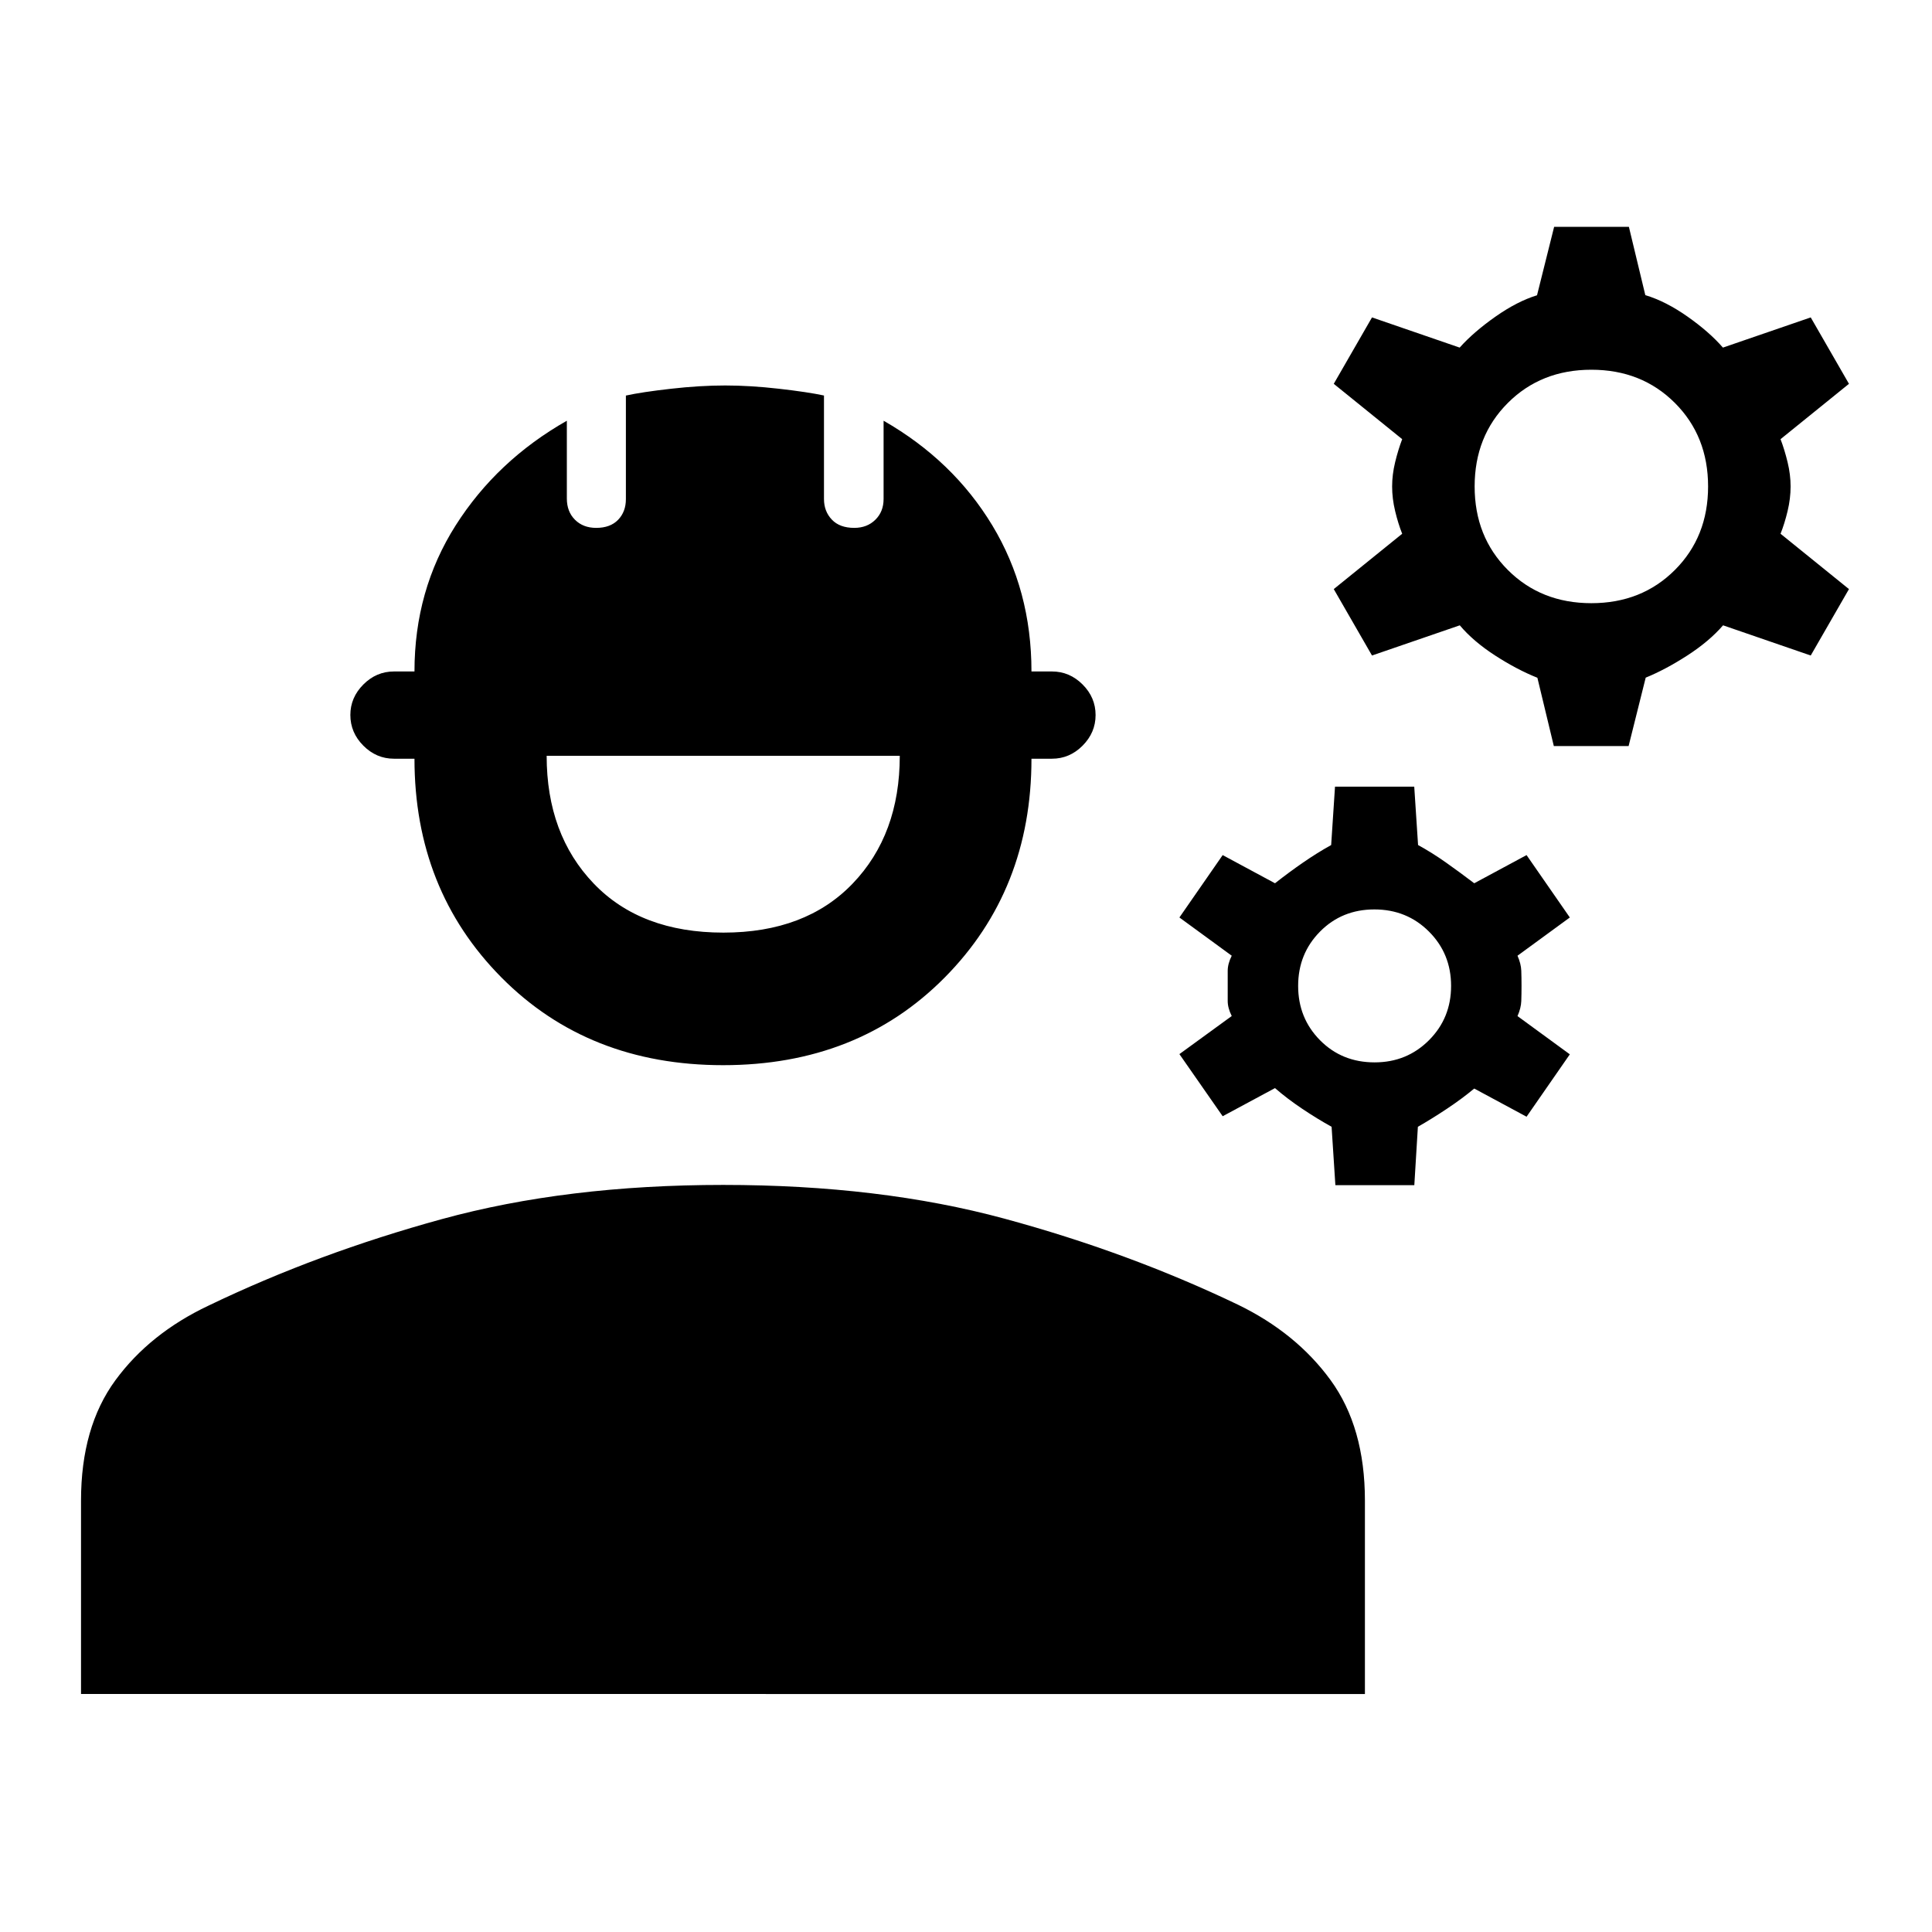 <svg xmlns="http://www.w3.org/2000/svg" height="48" viewBox="0 -960 960 960" width="48"><path d="M40.26-118.26v-96.15q0-36.44 17.07-59.73t46.28-37.1q54-26 115.94-42.99 61.94-16.99 139.81-16.99t139.69 16.75q61.82 16.75 116.06 42.75 28.97 14.05 46.04 37.48 17.07 23.43 17.07 59.85v96.13H40.26Zm319.05-312.46q-66.96 0-110.16-43.59-43.2-43.6-43.2-108.69h-10.19q-8.75 0-15.21-6.48-6.46-6.47-6.46-15.25 0-8.67 6.46-15.15 6.46-6.47 15.21-6.47h10.19q0-40.35 20.47-72.59 20.47-32.23 55.24-52v38.61q0 6.58 4.05 10.6 4.04 4.03 10.55 4.03 6.99 0 10.86-4 3.88-4 3.88-10.3v-51.45q7.93-1.74 22.35-3.37 14.42-1.64 27.03-1.64 12.36 0 26.69 1.63 14.32 1.63 22.36 3.36v51.41q0 6.14 3.9 10.25t11.13 4.11q6.4 0 10.49-4.03 4.1-4.02 4.1-10.32v-38.89q34.54 19.77 54.01 51.99 19.47 32.23 19.47 72.6h10.19q8.75 0 15.21 6.46 6.46 6.45 6.46 15.19 0 8.74-6.46 15.22T522.72-583h-10.19q0 65.2-43.13 108.74-43.12 43.54-110.09 43.54Zm.16-65.87q40.81 0 64.21-24.37 23.41-24.36 23.41-63.48H271.63q0 39.05 23.37 63.45 23.36 24.4 64.47 24.4Zm304.07 125.48-1.88-29q-7.12-3.93-14.62-8.96-7.5-5.04-13.5-10.26l-26 13.98-21.5-30.87 26-18.92q-2-3.99-2-7.48v-14.99q0-3.5 2-7.5l-26-19 21.5-31 26 14q7-5.5 13.97-10.31 6.97-4.81 13.94-8.69l1.91-29h39.37l1.9 29q6.97 3.82 13.82 8.66 6.85 4.84 14.09 10.34l26-14 21.5 31-26 19q1.76 4 1.88 7.5.12 3.5.12 7.5t-.12 7.5q-.12 3.5-1.88 7.5l26 19-21.5 31-26-14q-6 5-13.5 10t-14.5 9l-1.77 29h-39.23Zm19.5-61q16 0 27-11t11-27q0-16-11-27t-27.12-11q-16.12 0-27 11-10.88 11-10.88 27t10.88 27q10.88 11 27.12 11Zm89.05-157.17-8.17-33.94q-10.18-4.06-21-11.06-10.82-7-17.56-15l-43.62 15-19-33 34-27.5q-2-5-3.5-11.25t-1.5-12.25q0-5.89 1.5-12.08 1.5-6.18 3.5-11.42l-34-27.5 19-33 43.56 15q6.94-7.76 17.78-15.38 10.85-7.62 20.66-10.62l8.5-34h37.15l8.16 33.93q10.19 3.07 21.01 10.69 10.82 7.62 17.55 15.38l43.63-15 19 33-34 27.5q2 5.24 3.5 11.42 1.5 6.19 1.5 12.08 0 6-1.5 12.25t-3.5 11.25l34 27.5-19 33-43.56-15q-6.94 8-17.78 15-10.85 7-20.66 11l-8.5 34h-37.15Zm18.65-71q25 0 41.5-16.5t16.5-41.5q0-25-16.5-41.5t-41.5-16.5q-25 0-41.5 16.5t-16.5 41.5q0 25 16.5 41.5t41.5 16.5Z"/></svg>